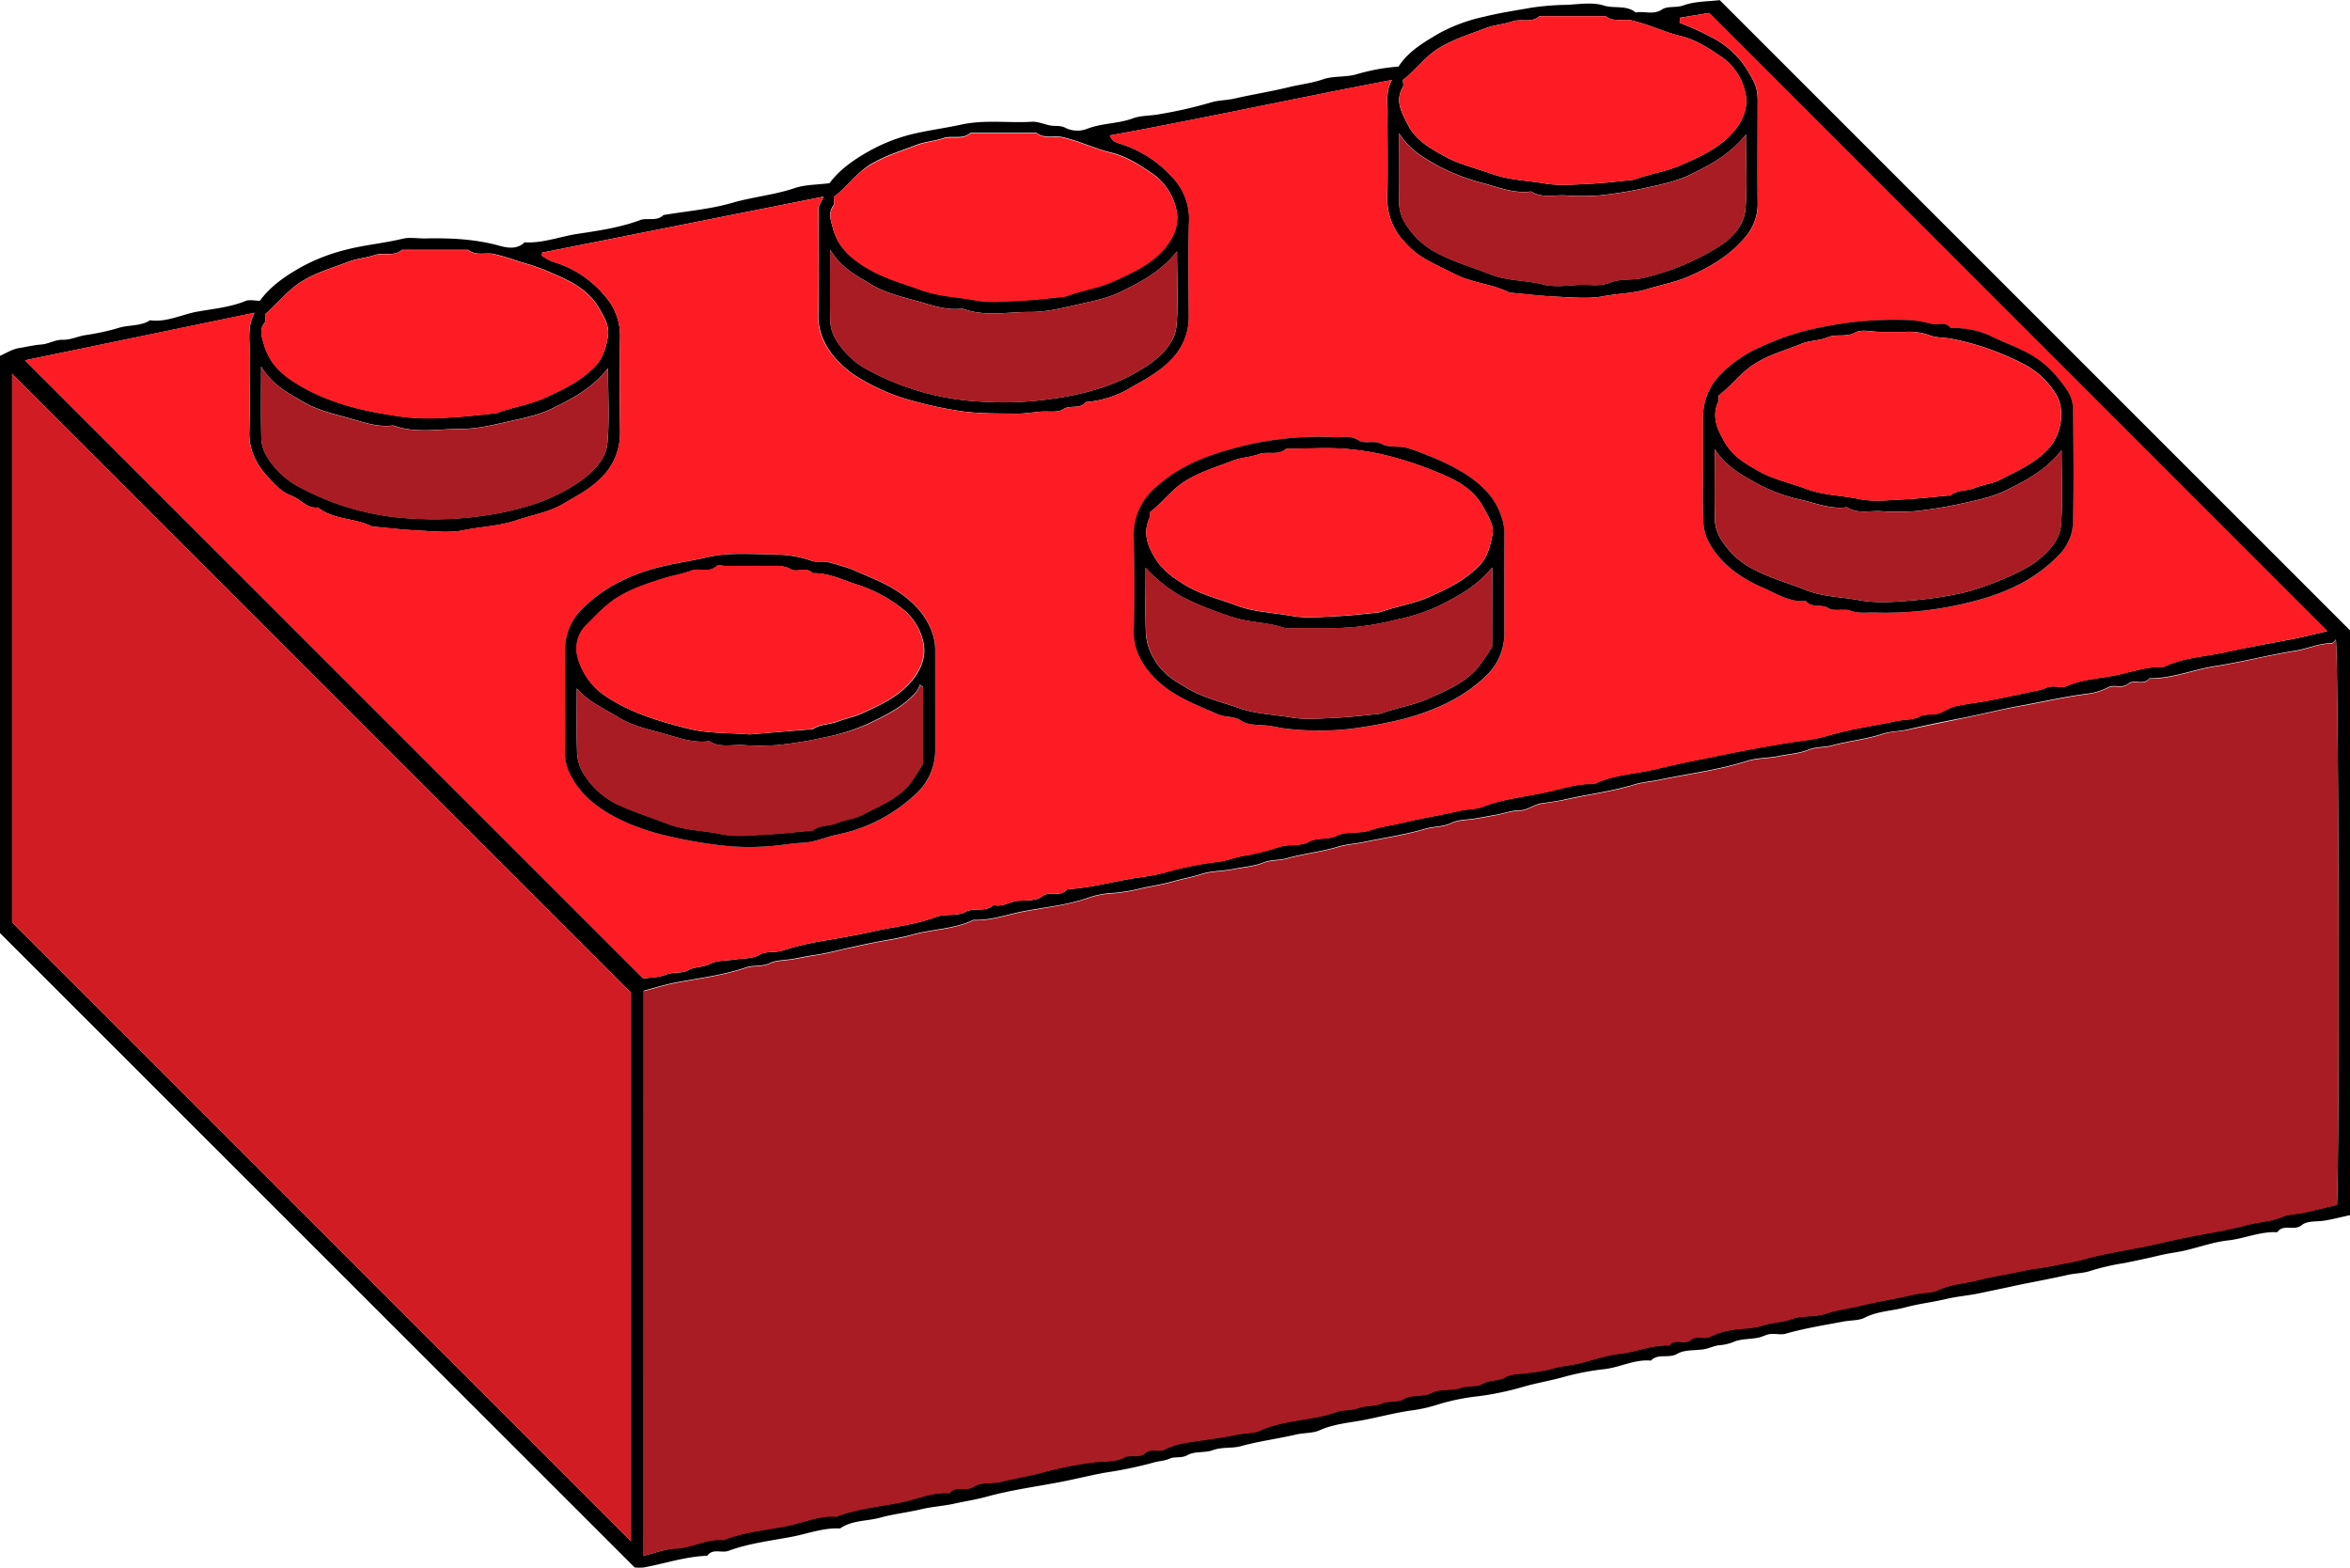 <svg id="Layer_1" data-name="Layer 1" xmlns="http://www.w3.org/2000/svg" viewBox="0 0 603 402.22"><defs><style>.cls-1{fill:#a91c24;}.cls-2{fill:#fe1c24;}.cls-3{fill:#d11c24;}</style></defs><path d="M4,433.24V285.13c1.54-.67,3.17-1.73,4.93-2s3.79-.77,5.58-.9c2-.13,3.62-1.27,5.58-1.22s3.69-.8,5.55-1.15A63.36,63.36,0,0,0,34.33,278c2.68-.88,5.68-.39,8.18-2,4.26.6,8.1-1.49,12.13-2.21S63,272.69,67,271.06c1-.41,2.3-.06,3.69-.06,2.72-3.76,6.63-6.42,10.69-8.69a47.67,47.67,0,0,1,10.72-4.23c5-1.37,10.2-1.78,15.25-3,1.89-.45,4,0,6-.08,6.31-.11,12.53.16,18.71,1.86,1.91.53,4.59,1.1,6.54-.85,4.7.28,9.09-1.5,13.64-2.18,5.36-.81,10.84-1.6,16-3.52,1.94-.71,4.26.43,6-1.3,5.92-1,12-1.49,17.71-3.15,5.26-1.52,10.72-2,15.92-3.75,2.66-.92,5.67-.85,9-1.28,2.55-3.51,6.44-6.19,10.49-8.42a44.16,44.16,0,0,1,11.19-4.28c4-.92,8.13-1.46,12.1-2.33,6.1-1.32,12.1-.36,18.13-.73,1.5-.09,3.05.63,4.58.93s2.72-.11,4.22.73a6.94,6.94,0,0,0,5.32.17c3.83-1.51,8-1.29,11.86-2.72,2.08-.76,4.67-.61,7-1.09a113.14,113.14,0,0,0,12.79-2.92c1.88-.62,4-.59,6-1,4.73-1.09,9.53-1.84,14.27-3,2.87-.69,5.81-1,8.69-2,2.67-.9,5.77-.48,8.5-1.26a52.33,52.33,0,0,1,10.85-2c2.56-4,6.72-6.37,10.7-8.7a43.38,43.38,0,0,1,11.27-4.09c4-1,8.08-1.6,12.11-2.32a69.17,69.17,0,0,1,9.13-.73c3.15-.15,6.54-.73,9.43.17,2.74.86,5.83-.19,8.23,1.8,2.2-.44,4.45.7,6.71-.76,1.5-1,3.6-.37,5.52-1.06,2.95-1.07,6.31-1,9.32-1.35L607,355.57V505.62c-2.09.45-4.21,1-6.35,1.37s-4.59,0-6,1.16c-2,1.68-4.76-.42-6.3,1.85-4.36-.26-8.38,1.64-12.65,2.1-3.69.4-7.27,1.7-10.91,2.56-2.13.5-4.32.73-6.47,1.24-3,.72-6.11,1.38-9.17,2a59,59,0,0,0-8.7,2c-1.84.65-4,.61-6,1.07-4.72,1.09-9.52,1.9-14.26,2.94-2.75.6-5.53,1.17-8.3,1.75s-5.65.8-8.41,1.45c-3.53.83-7.19,1.25-10.62,2.18s-7.08.93-10.39,2.64c-1.54.79-3.68.63-5.54,1-4.94.94-9.89,1.71-14.74,3.11-1.23.35-2.66-.08-4,.09-1.05.13-2,.74-3.09.94-2.18.41-4.59.26-6.51,1.17A12,12,0,0,1,445,539c-1.22.19-2.38.74-3.59,1-2.35.41-5.09.06-7,1.18-2.24,1.32-4.94-.2-6.79,1.76-4.24-.39-8,1.79-12.13,2.21a66.71,66.71,0,0,0-10.62,2.09c-3.42.93-7,1.52-10.39,2.53a74.15,74.15,0,0,1-11.09,2.3,56.17,56.17,0,0,0-11,2.31,39.16,39.16,0,0,1-6.84,1.43c-3.92.61-7.75,1.63-11.61,2.37s-7.7,1-11.37,2.65c-1.74.78-4,.61-6,1.08-4.73,1.09-9.55,1.71-14.26,3-2.24.61-4.72.14-7.09,1-2,.76-4.65.23-6.46,1.25-1.65.93-3.26.31-4.63.93s-2.79.59-4.11,1a104.41,104.41,0,0,1-12.36,2.58c-4,.71-8,1.75-12.05,2.51-6.13,1.15-12.35,2-18.42,3.67-2.65.74-5.51,1.16-8.27,1.78s-5.66.77-8.42,1.42c-3.54.84-7.2,1.24-10.62,2.18s-7.24.62-10.32,2.78c-4.2-.23-8.13,1.29-12.15,2.08-5.52,1.07-11.16,1.69-16.47,3.65-1.81.67-4-.73-5.47,1.27-5.56.19-10.83,2-16.25,3a12.57,12.57,0,0,1-2.37,0ZM169.16,593c2.89-.7,5.56-1.78,8.27-1.92,4.18-.21,7.9-2.59,12.14-2.17,5.43-2.14,11.27-2.57,16.91-3.74,4-.83,7.87-2.66,12.1-2.27,5.43-2.12,11.27-2.56,16.91-3.73,4-.83,7.87-2.65,12.1-2.28,1.61-2.1,4.22-.32,6.32-1.73,1.79-1.2,4.66-.65,7-1.22,3.78-1,7.64-1.48,11.4-2.61a97,97,0,0,1,12-2.33c2.67-.44,5.75,0,8-1.22,2-1.07,4.05.11,5.51-1.18s3.47,0,5.14-1a17.91,17.91,0,0,1,5.31-1.63c4.37-.78,8.81-1.19,13.14-2.12,2-.43,4.36-.31,6-1.07,6.25-2.83,13.19-2.47,19.53-4.75,1.69-.6,3.71-.34,5.58-1s4.16-.41,6-1.17,4.12-.23,5.52-1.07c2.37-1.42,5-.44,7.35-1.68,2.14-1.1,5.11-.45,7.46-1.28,1.9-.67,4.11-.2,5.53-1,1.89-1.14,4-.61,5.85-1.7,1.66-1,4-.8,6-1.13a41.94,41.94,0,0,0,6.06-1.06c2.14-.69,4.33-.79,6.47-1.27,3.65-.82,7.22-2.17,10.9-2.57,4.28-.46,8.29-2.36,12.66-2.1,1.45-2,3.95-.12,5.41-1.37,1.63-1.39,3.47-.08,5.14-.94a19,19,0,0,1,5.3-1.65c2.67-.49,5.51-.32,8-1.15s5.21-.83,7.76-1.75,5.82-.38,8.48-1.29c2.88-1,5.82-1.29,8.69-2,4.74-1.14,9.54-1.88,14.27-3,2-.46,4.32-.3,6-1.09,3.35-1.56,7-1.7,10.4-2.59s7.08-1.39,10.62-2.19c2.77-.62,5.62-.89,8.41-1.45s5.64-1,8.29-1.76c5.75-1.59,11.65-2.35,17.43-3.65,4-.88,8-1.82,12-2.53s8.28-1.52,12.37-2.59c2.86-.75,5.87-.78,8.69-2,1.7-.72,3.7-.68,5.55-1.08,2.88-.63,5.75-1.33,8.53-2,.7-13.9.43-140.79-.29-145-.36.32-.73.93-1.09.93-3.23,0-6.15,1.42-9.19,1.9-7,1.12-13.87,2.92-20.84,4-5.62.9-11,3.19-16.74,3.11-1.46,1.95-3.94.13-5.41,1.37-1.63,1.38-3.47.08-5.14.94a16.1,16.1,0,0,1-5.3,1.64c-5.8.73-11.5,2.05-17.24,3.09-4.94.89-9.8,2.15-14.73,3.11-4.76.93-9.53,1.88-14.27,3-2,.46-4.18.43-6.05,1-4.36,1.46-8.9,1.88-13.26,3.05-2,.54-4.11.31-6,1.09-2.5,1-5.19,1.13-7.79,1.67s-5.47.41-8,1.22c-7.36,2.33-15,3.26-22.5,4.83-2.16.45-4.47.62-6.5,1.24-5.88,1.79-11.95,2.51-17.9,3.86-2,.46-4,.68-6.07,1-1.79.31-3.48,1.73-5.21,1.74-2.17,0-4.06.76-6.09,1.13-1.86.34-3.72.68-5.58,1-2,.34-4.26.24-6,1.11-2.23,1.08-4.6.86-6.86,1.53-5.09,1.51-10.4,2.28-15.62,3.36-2.18.46-4.52.58-6.53,1.19-4.39,1.32-8.92,1.8-13.26,3-2,.57-4.12.31-6,1.09-2.5,1-5.19,1.14-7.79,1.68s-5.47.41-8,1.23c-2.39.78-4.83,1.2-7.22,1.87-2.55.73-5.21,1.18-7.74,1.68a48.77,48.77,0,0,1-7.53,1.34,22.66,22.66,0,0,0-6.49,1.17c-5.53,2-11.32,2.47-17,3.58-4.17.82-8.28,2.35-12.64,2.17-5,2.43-10.63,2.32-15.89,3.83-3,.85-6.14,1.27-9.23,1.88s-6.42,1.34-9.61,2.09c-1.93.46-4,.93-6,1.22-1.88.26-3.73.66-5.59,1-2,.34-4.24.27-6,1.1-2,.94-4.16.43-6.06,1.08-5.83,2-11.91,2.72-17.91,3.85-2.88.55-5.7,1.44-8.33,2.13Zm-.11-148.1c1.79-.28,4-.26,5.81-1s4.08-.25,5.53-1.07c1.9-1.06,4-.75,5.83-1.7s4.33-.79,6.52-1.13c2-.32,4.35-.17,6-1.13,2-1.16,4.1-.48,6.05-1.15a71.27,71.27,0,0,1,10.88-2.56c4.2-.72,8.49-1.46,12.59-2.39,5.29-1.2,10.77-1.73,15.93-3.68,2.32-.87,5.38-.11,7.46-1.26,2.4-1.33,5.26.22,7.26-1.83,2.36.72,4.33-1,6.58-1.06,2-.08,4.51,0,5.95-1.15,2-1.57,4.73.4,6.31-1.79,6.2-.34,12.16-2.1,18.26-3a55.92,55.92,0,0,0,6.51-1.2,83.81,83.81,0,0,1,13.83-2.84c2.3-.23,4.52-1.2,6.82-1.58a56.12,56.12,0,0,0,9.06-2.27c2.37-.79,5.37-.12,7.46-1.26,2.4-1.3,4.93-.47,7.35-1.64s5.78-.43,8.44-1.35c2.88-1,5.82-1.28,8.7-2,4.73-1.15,9.54-1.87,14.26-3,2-.47,4.25-.35,6.05-1.06,5.15-2,10.64-2.53,15.94-3.66,4.14-.88,8.28-2.36,12.64-2.18,5-2.44,10.6-2.53,15.88-3.83,6.22-1.52,12.56-2.67,18.84-4,6-1.24,12.12-2.29,18.21-3.21a46.15,46.15,0,0,0,6.52-1.2c5.88-1.81,11.94-2.57,17.9-3.87,2-.44,4.38-.3,6-1.13,1.83-.95,3.53-.29,5.15-.89,1.45-.53,2.76-1.51,4.23-1.82,1.69-.35,3.45-.66,5.1-.9,5.48-.77,10.82-2.13,16.23-3.19,1-.2,2-.81,3.09-.94,1.31-.17,2.84.37,4-.11,4-1.73,8.24-1.95,12.33-2.74s8.28-2.37,12.64-2.19c5-2.43,10.59-2.64,15.88-3.79S585.82,359,591.24,358c3.58-.66,7.12-1.58,9.92-2.22L442.55,197.15l-7.5,1.24-.07,1.3a68.16,68.16,0,0,1,9.15,4.21,23.19,23.19,0,0,1,8.18,7.84c2.07,3.47,2.68,4.67,2.69,7.89,0,8.66-.06,17.33,0,26a13.12,13.12,0,0,1-2.35,8c-4,5.34-9.68,8.73-15.74,11.3-3.26,1.38-6.82,2-10.23,3.08-3.65,1.12-7.48,1.1-11.2,1.82s-8,.3-12,.13-7.73-.63-11.59-1a1.25,1.25,0,0,1-.48,0c-4.42-2.3-9.49-2.44-14.05-4.76-6.84-3.48-9.35-4.24-13-8.34A15.74,15.74,0,0,1,360,244.7c.18-7.33,0-14.66.06-22,0-2.84-.45-5.73,1.14-8.36-24.35,4.62-48.18,9.81-72.4,14.24.58,1.75,2.23,1.94,3.32,2.34a30.32,30.32,0,0,1,13.58,9.36,15.2,15.2,0,0,1,3.42,10.09c-.22,8.16-.1,16.33-.06,24.5a15.55,15.55,0,0,1-4.81,11.54c-2.87,2.9-6.31,4.73-9.76,6.68A26.54,26.54,0,0,1,282.56,297c-1.44,1.95-3.9.61-5.78,1.84-1.42.94-3.78.44-5.72.6s-4.18.55-6.26.52c-5-.06-10.05.05-15.12-.78a103,103,0,0,1-12.85-2.89A51.61,51.61,0,0,1,225,291.12a25.73,25.73,0,0,1-7-5.8c-2.39-3-4-6.26-4-10.36.18-9.49.06-19,.06-28.08l1.3-2.61-72.25,14.37-.05.78a13.7,13.7,0,0,0,2.79,1.55,27,27,0,0,1,13.34,8.77,15.27,15.27,0,0,1,3.92,10.37c-.18,8.16-.09,16.33,0,24.5a16,16,0,0,1-5,12c-2.77,2.79-6.14,4.45-9.39,6.4-3.78,2.28-8.13,2.93-12.22,4.33-4.42,1.52-9,1.6-13.4,2.52-3.68.77-7.64.29-11.47.12s-7.72-.63-11.59-1c-.16,0-.35,0-.48,0-4.42-2.31-9.88-1.68-14-4.94-2.86.36-4.43-2.16-6.75-3-2.7-1-4.54-3.1-6.35-5.14-2.78-3.15-4.59-6.69-4.48-11.15.18-7,0-14,.06-21,0-3.17-.51-6.39,1.28-9.67L10.41,286.28Zm-3.16,3.59L7.11,289.73V430.5L165.89,589.28ZM364,214.34c0,.76.19,1.37,0,1.74-2.12,3.58-.41,6.51,1.21,9.69,2,4,5.62,6,9.16,8,3.89,2.2,8.32,3.2,12.53,4.7,4.37,1.57,9,1.66,13.44,2.43,3.72.64,7.64.26,11.47.09s7.38-.62,11.07-1a4.13,4.13,0,0,0,.9-.24c3.92-1.41,8.1-2,11.94-3.73,4.75-2.14,9.52-4.26,13-8.29,2.49-2.85,4-6.46,3.13-10.08a15,15,0,0,0-5.81-9c-3.43-2.35-6.92-4.71-11.13-5.67-2.09-.48-4.11-1.3-6.17-2a49.48,49.48,0,0,0-6.17-1.94c-2.17-.4-4.56.51-6.57-1.06H399c-2,1.82-4.66.56-6.93,1.34s-4.63.88-6.79,1.71c-4.17,1.59-8.43,2.87-12.31,5.3C369.55,208.5,367.32,211.75,364,214.34Zm-146.06,30c0,.86.27,1.72-.05,2.14-1.48,2-.76,3.68-.19,5.83,1.4,5.27,5.1,8.15,9.43,10.64,4.05,2.32,8.52,3.53,12.86,5.12,4.69,1.72,9.56,1.88,14.31,2.75,3.71.67,7.64.26,11.47.09s7.38-.62,11.07-1a4.1,4.1,0,0,0,.9-.23c3.92-1.43,8.1-2,11.94-3.74,4.75-2.14,9.53-4.25,13-8.28,2.49-2.86,4-6.45,3.14-10.08a15.07,15.07,0,0,0-5.8-9c-3.42-2.37-6.93-4.69-11.13-5.67-2.09-.49-4.11-1.3-6.17-2a49.48,49.48,0,0,0-6.17-1.94c-2.17-.41-4.56.52-6.57-1.06H253c-2,1.82-4.66.56-6.93,1.34s-4.63.88-6.79,1.71c-4.16,1.6-8.43,2.86-12.31,5.29C223.56,238.49,221.32,241.74,217.94,244.39ZM72,274.47c0,.74.27,1.62,0,2-1.55,1.95-.84,3.69-.23,5.82,1.54,5.34,5.28,8.22,9.83,10.81,8.34,4.73,17.46,6.56,26.73,7.79a65.67,65.67,0,0,0,11.48,0c3.69-.16,7.38-.62,11.07-1a3.17,3.17,0,0,0,.91-.21c3.91-1.46,8.09-2,11.93-3.75,4.75-2.15,9.42-4.35,13.08-8.23,2-2.16,2.77-4.91,3.2-7.65.41-2.56-.88-4.76-2.18-7-3.24-5.7-8.85-7.72-14.3-10.07a61.41,61.41,0,0,0-6.15-2,60.53,60.53,0,0,0-6.67-2c-2.17-.41-4.57.55-6.57-1.05h-17c-2,1.81-4.67.56-6.94,1.32s-4.62.9-6.78,1.73c-4.16,1.61-8.46,2.78-12.32,5.27C77.5,268.6,75.08,271.89,72,274.47Zm380-46.16c-4.15,5.26-9.28,7.84-14.31,10.33-3.41,1.69-7.32,2.47-11.09,3.31a107.76,107.76,0,0,1-12.14,2,62.44,62.44,0,0,1-9,0c-2.87-.11-5.87.74-8.57-1-4.25.58-8.19-1-12.12-2.08a53.78,53.78,0,0,1-11.62-4.42c-3.54-2-7.27-3.95-10.18-8.48,0,6.89-.09,12.67.06,18.44a9.93,9.93,0,0,0,1.36,4.39,20.85,20.85,0,0,0,8.94,8.24c4.16,2.16,8.61,3.35,12.87,5.08,4.54,1.84,9.28,1.52,13.84,2.7,2.8.72,6,.26,8.94.09,2.73-.16,5.47.53,8.22-.6s5.59-.49,8.46-1.19a62.73,62.73,0,0,0,20-8.45c3.22-2.13,5.92-5.37,6.23-9.3C452.35,241.35,452,235.22,452,228.31ZM217,257.85c0,7-.09,12.83.06,18.6a10,10,0,0,0,1.36,4.4,21.27,21.27,0,0,0,8.93,8.22,67.71,67.71,0,0,0,29.17,7.84,84.44,84.44,0,0,0,17.08-.71,73.83,73.83,0,0,0,12-2.57,47.56,47.56,0,0,0,13.7-6.63c3.28-2.45,6.21-5.53,6.58-9.58.54-6.05.14-12.19.14-19.11-4.14,5.25-9.27,7.83-14.3,10.32-3.41,1.69-7.32,2.47-11.09,3.32-4,.89-8.09,1.95-12.13,1.92-5.84-.05-11.81,1.31-17.55-.87-4.25.58-8.17-1-12.13-2.07s-7.88-2.08-11.24-4.1C224,264.66,219.94,262.77,217,257.85Zm-146,30c0,7-.09,12.81.06,18.58a9.93,9.93,0,0,0,1.36,4.4,21.23,21.23,0,0,0,8.94,8.22,67.53,67.53,0,0,0,29.17,7.84,84.34,84.34,0,0,0,17.07-.71,74.67,74.67,0,0,0,12-2.57,46.81,46.81,0,0,0,13.7-6.63c3.28-2.45,6.22-5.52,6.58-9.58.54-6.06.14-12.2.14-19.11-4.15,5.26-9.27,7.84-14.31,10.33-3.41,1.68-7.32,2.47-11.08,3.31-4,.89-8.09,1.94-12.14,1.92-5.84,0-11.8,1.27-17.55-.87-4.25.58-8.17-1-12.12-2.07s-7.88-2.08-11.24-4.1C78,294.66,74,292.76,71,287.87Z" transform="translate(-4 -193.83)"/><path class="cls-1" d="M169.16,593V448.16c2.63-.69,5.45-1.58,8.33-2.13,6-1.13,12.08-1.86,17.91-3.85,1.9-.65,4-.14,6.06-1.08,1.8-.83,4-.76,6-1.1,1.86-.32,3.71-.72,5.59-1,2-.29,4.1-.76,6-1.22q4.78-1.12,9.61-2.09c3.09-.61,6.28-1,9.23-1.88,5.26-1.51,10.89-1.4,15.89-3.83,4.36.18,8.47-1.35,12.64-2.17,5.65-1.11,11.44-1.61,17-3.58a22.66,22.66,0,0,1,6.49-1.17,48.77,48.77,0,0,0,7.53-1.34c2.53-.5,5.19-.95,7.74-1.68,2.39-.67,4.83-1.09,7.22-1.87,2.54-.82,5.37-.68,8-1.23s5.29-.67,7.79-1.68c1.91-.78,4-.52,6-1.09,4.34-1.2,8.87-1.68,13.26-3,2-.61,4.35-.73,6.53-1.19,5.22-1.08,10.53-1.85,15.62-3.36,2.26-.67,4.63-.45,6.86-1.53,1.77-.87,4-.77,6-1.11,1.86-.32,3.72-.66,5.58-1,2-.37,3.92-1.12,6.09-1.13,1.73,0,3.42-1.43,5.21-1.74,2-.34,4-.56,6.07-1,6-1.35,12-2.07,17.9-3.86,2-.62,4.34-.79,6.5-1.24,7.51-1.57,15.14-2.5,22.5-4.83,2.54-.81,5.36-.67,8-1.22s5.29-.66,7.79-1.67c1.91-.78,4-.55,6-1.09,4.36-1.17,8.9-1.59,13.26-3.05,1.87-.62,4-.59,6.05-1,4.74-1.07,9.51-2,14.27-3,4.93-1,9.79-2.22,14.73-3.11,5.74-1,11.44-2.36,17.24-3.09a16.1,16.1,0,0,0,5.3-1.64c1.67-.86,3.51.44,5.14-.94,1.47-1.24,3.95.58,5.41-1.37,5.78.08,11.12-2.21,16.74-3.11,7-1.11,13.83-2.91,20.84-4,3-.48,6-1.94,9.19-1.9.36,0,.73-.61,1.09-.93.72,4.19,1,131.08.29,145-2.78.65-5.65,1.35-8.53,2-1.85.4-3.85.36-5.55,1.08-2.82,1.2-5.83,1.23-8.69,2-4.09,1.07-8.26,1.87-12.37,2.59s-8.07,1.65-12,2.53c-5.78,1.3-11.68,2.06-17.43,3.65-2.65.74-5.52,1.19-8.29,1.76s-5.64.83-8.41,1.45c-3.54.8-7.18,1.29-10.62,2.19s-7.05,1-10.4,2.59c-1.7.79-4,.63-6,1.09-4.73,1.08-9.53,1.82-14.27,3-2.87.7-5.81,1-8.69,2-2.66.91-5.84.33-8.48,1.29s-5.21.92-7.76,1.75-5.37.66-8,1.15a19,19,0,0,0-5.3,1.65c-1.67.86-3.51-.45-5.14.94-1.46,1.25-4-.59-5.41,1.37-4.37-.26-8.38,1.64-12.66,2.1-3.68.4-7.25,1.75-10.9,2.57-2.14.48-4.33.58-6.47,1.27a41.94,41.94,0,0,1-6.06,1.06c-2,.33-4.35.17-6,1.13-1.88,1.09-4,.56-5.85,1.7-1.42.85-3.63.38-5.53,1-2.35.83-5.32.18-7.46,1.28-2.39,1.24-5,.26-7.35,1.68-1.4.84-3.64.3-5.52,1.07s-4.13.48-6,1.17-3.89.42-5.58,1c-6.34,2.28-13.28,1.92-19.53,4.75-1.68.76-4,.64-6,1.07-4.33.93-8.77,1.34-13.14,2.12a17.91,17.91,0,0,0-5.31,1.63c-1.67.9-3.53-.48-5.14,1s-3.56.11-5.51,1.18c-2.22,1.21-5.3.78-8,1.22a97,97,0,0,0-12,2.33c-3.76,1.13-7.62,1.66-11.4,2.61-2.3.57-5.17,0-7,1.22-2.1,1.41-4.71-.37-6.32,1.73-4.23-.37-8.11,1.45-12.1,2.28-5.64,1.17-11.48,1.61-16.91,3.73-4.23-.39-8.11,1.44-12.1,2.27-5.64,1.17-11.48,1.6-16.91,3.74-4.24-.42-8,2-12.14,2.17C174.72,591.24,172.05,592.32,169.16,593Z" transform="translate(-4 -193.83)"/><path class="cls-2" d="M169.05,444.92,10.41,286.28l58.88-12.23c-1.79,3.28-1.26,6.5-1.28,9.67,0,7,.12,14-.06,21-.11,4.46,1.7,8,4.48,11.15,1.81,2,3.65,4.13,6.35,5.14,2.32.86,3.89,3.38,6.75,3,4.08,3.26,9.54,2.63,14,4.94.13.07.32,0,.48,0,3.87.33,7.72.8,11.59,1s7.79.65,11.47-.12c4.44-.92,9-1,13.4-2.52,4.09-1.4,8.44-2.05,12.22-4.33,3.25-1.95,6.62-3.61,9.39-6.4a16,16,0,0,0,5-12c0-8.17-.14-16.34,0-24.5a15.27,15.27,0,0,0-3.92-10.37A27,27,0,0,0,145.79,261a13.7,13.7,0,0,1-2.79-1.55l.05-.78,72.25-14.37-1.3,2.61c0,9.09.12,18.59-.06,28.08-.07,4.1,1.59,7.4,4,10.36a25.73,25.73,0,0,0,7,5.8,51.61,51.61,0,0,0,11.87,5.17,103,103,0,0,0,12.85,2.89c5.07.83,10.08.72,15.12.78,2.08,0,4.17-.35,6.26-.52s4.3.34,5.72-.6c1.88-1.23,4.34.11,5.78-1.84a26.54,26.54,0,0,0,11.88-3.91c3.45-1.95,6.89-3.78,9.76-6.68A15.55,15.55,0,0,0,309,274.87c0-8.17-.16-16.34.06-24.5a15.2,15.2,0,0,0-3.42-10.09,30.32,30.32,0,0,0-13.58-9.36c-1.09-.4-2.74-.59-3.32-2.34,24.22-4.43,48.05-9.62,72.4-14.24-1.59,2.63-1.13,5.52-1.14,8.36,0,7.34.12,14.67-.06,22a15.74,15.74,0,0,0,4.46,11.16c3.66,4.1,6.17,4.86,13,8.34,4.56,2.32,9.63,2.46,14.05,4.76a1.25,1.25,0,0,0,.48,0c3.86.33,7.72.8,11.59,1s8.11.62,12-.13,7.55-.7,11.2-1.82c3.41-1.05,7-1.7,10.23-3.08,6.06-2.57,11.74-6,15.74-11.3a13.12,13.12,0,0,0,2.35-8c-.09-8.67,0-17.34,0-26,0-3.22-.62-4.42-2.69-7.89a23.19,23.19,0,0,0-8.18-7.84,68.16,68.16,0,0,0-9.15-4.21l.07-1.3,7.5-1.24,158.61,158.6c-2.8.64-6.34,1.56-9.92,2.22-5.42,1-10.85,2.08-16.21,3.24s-10.88,1.36-15.88,3.79c-4.36-.18-8.47,1.38-12.64,2.19s-8.38,1-12.33,2.74c-1.12.48-2.65-.06-4,.11-1.05.13-2,.74-3.09.94-5.41,1.06-10.75,2.42-16.23,3.19-1.65.24-3.41.55-5.1.9-1.47.31-2.78,1.29-4.23,1.82-1.62.6-3.32-.06-5.15.89-1.61.83-4,.69-6,1.13-6,1.3-12,2.06-17.9,3.87A46.15,46.15,0,0,1,466,384c-6.09.92-12.2,2-18.21,3.21-6.28,1.31-12.62,2.46-18.84,4-5.28,1.3-10.88,1.39-15.88,3.83-4.36-.18-8.5,1.3-12.64,2.18-5.3,1.13-10.79,1.62-15.94,3.66-1.8.71-4,.59-6.05,1.06-4.72,1.09-9.53,1.81-14.26,3-2.88.7-5.82,1-8.7,2-2.66.92-6,.16-8.44,1.35s-4.95.34-7.35,1.64c-2.09,1.14-5.09.47-7.46,1.26a56.12,56.12,0,0,1-9.06,2.27c-2.3.38-4.52,1.35-6.82,1.58a83.81,83.81,0,0,0-13.83,2.84A55.92,55.92,0,0,1,296,419c-6.1.92-12.06,2.68-18.26,3-1.58,2.19-4.27.22-6.31,1.79-1.44,1.11-3.91,1.07-5.95,1.15-2.25.1-4.22,1.78-6.58,1.06-2,2.05-4.86.5-7.26,1.83-2.08,1.15-5.14.39-7.46,1.26-5.16,2-10.64,2.48-15.93,3.68-4.1.93-8.39,1.67-12.59,2.39a71.27,71.27,0,0,0-10.88,2.56c-2,.67-4,0-6.05,1.15-1.66,1-4,.81-6,1.13-2.19.34-4.63.19-6.52,1.13s-3.93.64-5.83,1.7c-1.45.82-3.65.3-5.53,1.07S170.84,444.64,169.05,444.92ZM441,313.39c0,4.66-.12,9.33.06,14a12.6,12.6,0,0,0,1.33,5.42c3.09,5.69,8.27,9.36,13.95,11.79,3.46,1.49,6.92,3.83,11.07,3.42,1.44,1.93,3.88.65,5.76,1.84,1.45.92,3.93,0,5.69.66,2.14.77,4.2.4,6.29.47a88,88,0,0,0,25.25-2.85c8.46-2.19,16-5.65,22-12a12.55,12.55,0,0,0,3.5-8.51c.22-9.48.14-19,0-28.46a9.27,9.27,0,0,0-1.34-4.9c-2.52-3.69-5.35-7-9.44-9.36-3.53-2-7.33-3.27-10.9-5.09a23.35,23.35,0,0,0-9.75-1.78c-1.22-1.75-3-.72-4.58-1a36.31,36.31,0,0,0-5.08-1,94.18,94.18,0,0,0-28.25,2.84,69,69,0,0,0-10.86,4,32.11,32.11,0,0,0-10.15,6.93A15.43,15.43,0,0,0,441,300.91C441,305.07,441,309.23,441,313.39Zm-51,30.34c0-4.5,0-9,0-13.48a12.68,12.68,0,0,0-.71-3.68c-1.61-5.07-5-8.31-9.25-11.11a58.24,58.24,0,0,0-10-4.9,46.48,46.48,0,0,0-4.8-1.74c-2.24-.67-4.76-.07-6.54-1-2.16-1.13-4.51.09-6.08-1-2.12-1.41-4.13-.69-6.17-.82A81.8,81.8,0,0,0,320.25,309c-7.5,2-14.43,5-20.19,10.39a15.79,15.79,0,0,0-5.08,12.4c.08,7.83.18,15.66,0,23.47-.13,4.83,1.73,8.63,4.84,12,4.61,5,10.79,7.29,16.86,9.9,1.93.82,4,.36,5.86,1.61,1.57,1,3.93,1.06,5.95,1.18s4.11.75,6.09.91a72.08,72.08,0,0,0,15.95,0,118.61,118.61,0,0,0,14.29-2.71c7.7-2.15,14.68-5.26,20.51-10.85A15,15,0,0,0,390,355.72C390,351.72,390,347.72,390,343.73ZM149,373.19c0,4.66.07,9.33,0,14a12.23,12.23,0,0,0,1.64,5.82c2.95,5.84,8.39,9.22,14,11.79a60,60,0,0,0,11,3.57,116.1,116.1,0,0,0,15.85,2.6,65.21,65.21,0,0,0,9.48,0c3-.16,6-.78,9.08-.92s5.76-1.42,8.66-2.06a41.41,41.41,0,0,0,20.57-10.66A15.2,15.2,0,0,0,244,385.79c0-8.32,0-16.64,0-25a13.46,13.46,0,0,0-.49-3.79c-1.59-5.3-5.2-8.95-9.78-11.85-3.42-2.17-7.2-3.5-10.85-5.16a22,22,0,0,0-3.07-1,26.89,26.89,0,0,0-3.59-1c-1.28-.2-2.7.12-3.89-.29a29.34,29.34,0,0,0-9.26-1.61c-5.85,0-11.7-.67-17.6.7-3.49.81-7.09,1.33-10.63,2.13-8.12,1.84-15.4,5.13-21.41,11.07a14.6,14.6,0,0,0-4.4,10.68C149,364.87,149,369,149,373.19Z" transform="translate(-4 -193.83)"/><path class="cls-3" d="M165.89,448.51V589.28L7.11,430.5V289.73Z" transform="translate(-4 -193.83)"/><path class="cls-2" d="M364,214.34c3.32-2.59,5.55-5.84,9-8,3.88-2.43,8.14-3.71,12.31-5.3,2.16-.83,4.59-.94,6.79-1.71s4.9.48,6.93-1.34h17c2,1.57,4.4.66,6.57,1.06a49.48,49.48,0,0,1,6.17,1.94c2.06.67,4.08,1.49,6.17,2,4.21,1,7.7,3.32,11.13,5.67a15,15,0,0,1,5.81,9c.85,3.62-.64,7.23-3.13,10.08-3.51,4-8.28,6.15-13,8.29-3.84,1.73-8,2.32-11.94,3.73a4.13,4.13,0,0,1-.9.24c-3.69.35-7.38.81-11.07,1s-7.75.55-11.47-.09c-4.47-.77-9.07-.86-13.44-2.43-4.21-1.5-8.64-2.5-12.53-4.7-3.54-2-7.14-4-9.16-8-1.62-3.18-3.33-6.11-1.21-9.69C364.19,215.71,364,215.1,364,214.34Z" transform="translate(-4 -193.83)"/><path class="cls-2" d="M217.94,244.39c3.38-2.65,5.62-5.9,9.06-8,3.88-2.43,8.15-3.69,12.31-5.29,2.16-.83,4.59-1,6.79-1.71s4.9.48,6.93-1.34h17c2,1.58,4.4.65,6.57,1.06a49.48,49.48,0,0,1,6.17,1.94c2.06.67,4.08,1.48,6.17,2,4.2,1,7.71,3.3,11.13,5.67a15.07,15.07,0,0,1,5.8,9c.84,3.63-.65,7.22-3.14,10.08-3.5,4-8.28,6.14-13,8.28-3.84,1.73-8,2.31-11.94,3.74a4.1,4.1,0,0,1-.9.23c-3.69.35-7.38.81-11.07,1s-7.76.58-11.47-.09c-4.75-.87-9.62-1-14.31-2.75-4.34-1.59-8.81-2.8-12.86-5.12-4.33-2.49-8-5.37-9.43-10.64-.57-2.15-1.29-3.87.19-5.83C218.21,246.11,217.94,245.25,217.94,244.39Z" transform="translate(-4 -193.83)"/><path class="cls-2" d="M72,274.47c3.11-2.58,5.53-5.87,9.06-8.15,3.86-2.49,8.16-3.66,12.32-5.27,2.16-.83,4.57-1,6.78-1.73s4.9.49,6.94-1.32h17c2,1.6,4.4.64,6.57,1.05a60.53,60.53,0,0,1,6.67,2,61.41,61.41,0,0,1,6.15,2c5.45,2.35,11.06,4.37,14.3,10.07,1.3,2.29,2.59,4.49,2.18,7-.43,2.74-1.16,5.49-3.2,7.65-3.66,3.88-8.33,6.08-13.08,8.23-3.84,1.73-8,2.29-11.93,3.75a3.17,3.17,0,0,1-.91.21c-3.69.35-7.38.81-11.07,1a65.67,65.67,0,0,1-11.48,0c-9.27-1.23-18.39-3.06-26.73-7.79-4.55-2.59-8.29-5.47-9.83-10.81-.61-2.13-1.32-3.87.23-5.82C72.24,276.09,72,275.21,72,274.47Z" transform="translate(-4 -193.83)"/><path class="cls-1" d="M452,228.31c0,6.91.35,13-.12,19.11-.31,3.93-3,7.17-6.23,9.3a62.73,62.73,0,0,1-20,8.45c-2.87.7-5.82.11-8.46,1.19s-5.49.44-8.22.6c-3,.17-6.14.63-8.94-.09-4.56-1.18-9.3-.86-13.84-2.7-4.26-1.73-8.71-2.92-12.87-5.08a20.85,20.85,0,0,1-8.94-8.24,9.93,9.93,0,0,1-1.36-4.39c-.15-5.77-.06-11.55-.06-18.44,2.91,4.53,6.64,6.52,10.18,8.48a53.78,53.78,0,0,0,11.62,4.42c3.93,1.11,7.87,2.66,12.12,2.08,2.7,1.71,5.7.86,8.57,1a62.44,62.44,0,0,0,9,0,107.76,107.76,0,0,0,12.14-2c3.77-.84,7.68-1.62,11.09-3.31C442.72,236.15,447.85,233.57,452,228.31Z" transform="translate(-4 -193.83)"/><path class="cls-1" d="M217,257.85c2.94,4.92,7,6.81,10.56,9,3.36,2,7.39,3.07,11.24,4.1s7.88,2.65,12.13,2.07c5.74,2.18,11.71.82,17.55.87,4,0,8.14-1,12.13-1.92,3.77-.85,7.68-1.63,11.09-3.32,5-2.49,10.16-5.07,14.3-10.32,0,6.92.4,13.06-.14,19.11-.37,4.05-3.3,7.13-6.58,9.58a47.56,47.56,0,0,1-13.7,6.63,73.83,73.83,0,0,1-12,2.57,84.44,84.44,0,0,1-17.08.71,67.71,67.71,0,0,1-29.17-7.84,21.27,21.27,0,0,1-8.93-8.22,10,10,0,0,1-1.36-4.4C216.91,270.68,217,264.9,217,257.85Z" transform="translate(-4 -193.83)"/><path class="cls-1" d="M71,287.87c3,4.89,7,6.79,10.56,9,3.36,2,7.38,3.07,11.24,4.1s7.87,2.65,12.12,2.07c5.75,2.14,11.71.84,17.55.87,4,0,8.14-1,12.14-1.92,3.76-.84,7.67-1.63,11.08-3.31,5-2.49,10.16-5.07,14.31-10.33,0,6.91.4,13.05-.14,19.11-.36,4.06-3.3,7.13-6.58,9.58a46.81,46.81,0,0,1-13.7,6.63,74.67,74.67,0,0,1-12,2.57,84.34,84.34,0,0,1-17.07.71,67.53,67.53,0,0,1-29.17-7.84,21.23,21.23,0,0,1-8.94-8.22,9.93,9.93,0,0,1-1.36-4.4C70.91,300.68,71,294.91,71,287.87Z" transform="translate(-4 -193.83)"/><path d="M441,313.39c0-4.16,0-8.32,0-12.48a15.43,15.43,0,0,1,4.59-11.12,32.11,32.11,0,0,1,10.15-6.93,69,69,0,0,1,10.86-4A94.18,94.18,0,0,1,494.85,276a36.31,36.31,0,0,1,5.08,1c1.54.28,3.36-.75,4.58,1a23.35,23.35,0,0,1,9.75,1.78c3.57,1.82,7.37,3.07,10.9,5.09,4.09,2.35,6.92,5.67,9.44,9.36a9.27,9.27,0,0,1,1.34,4.9c.12,9.48.2,19,0,28.46a12.55,12.55,0,0,1-3.5,8.51c-6.07,6.37-13.56,9.83-22,12A88,88,0,0,1,485.15,351c-2.09-.07-4.15.3-6.29-.47-1.76-.63-4.24.26-5.69-.66-1.88-1.19-4.32.09-5.76-1.84-4.15.41-7.61-1.93-11.07-3.42-5.68-2.43-10.86-6.1-13.95-11.79a12.6,12.6,0,0,1-1.33-5.42C440.88,322.72,441,318.05,441,313.39Zm4-18.06c0,.72.11,1.1,0,1.37-1.86,3.89-.47,7,1.55,10.56,2.15,3.79,5.56,5.64,8.91,7.52,3.75,2.09,8.09,3,12.11,4.5,4.4,1.64,9,1.63,13.39,2.56,3.66.78,7.63.29,11.45.12s7.72-.63,11.57-1c.17,0,.4.07.49,0,1.77-1.57,4.19-1.06,6.2-1.93s4.59-1.07,6.61-2.13c4.44-2.33,9.15-4.29,12.58-8.24,3.19-3.68,4.06-9.79,1.75-13.6a21.07,21.07,0,0,0-9-8.16,68.62,68.62,0,0,0-17.5-6.08c-2.06-.45-4.26-.25-6.05-1a15.78,15.78,0,0,0-6.14-.85c-2.16,0-4.33,0-6.49,0s-4.74-.74-6.4.18c-2.35,1.3-4.74.26-7,1.21s-4.67.79-6.8,1.68c-4.11,1.7-8.44,2.81-12.29,5.34C450.52,289.63,448.25,292.85,445,295.33Zm88,14c-4.15,5.26-9.28,7.84-14.31,10.33-3.42,1.69-7.33,2.47-11.09,3.31a108.51,108.51,0,0,1-12.14,2,62.58,62.58,0,0,1-9,0c-2.87-.11-5.87.74-8.56-1-4.26.58-8.14-1.14-12.14-2a42.47,42.47,0,0,1-11.61-4.47c-3.53-2-7.26-3.95-10.17-8.46,0,6.87-.09,12.65.06,18.42a10,10,0,0,0,1.37,4.4,20.75,20.75,0,0,0,8.93,8.23c4.16,2.16,8.61,3.36,12.88,5.08,4.53,1.83,9.25,1.79,13.83,2.65,4.34.82,9,.47,13.43.09a102.76,102.76,0,0,0,12.66-1.86c5.19-1.11,15.52-5.15,19.52-8.29,3.06-2.4,5.9-5.4,6.2-9.35C533.34,322.34,533,316.21,533,309.31Z" transform="translate(-4 -193.83)"/><path d="M390,343.73c0,4,0,8,0,12a15,15,0,0,1-4.72,11.55c-5.83,5.59-12.81,8.7-20.51,10.85a118.61,118.61,0,0,1-14.29,2.71,72.08,72.08,0,0,1-15.95,0c-2-.16-4-.79-6.09-.91s-4.38-.14-5.95-1.18c-1.88-1.25-3.93-.79-5.86-1.61-6.07-2.61-12.25-4.89-16.86-9.9-3.11-3.38-5-7.18-4.84-12,.22-7.81.12-15.64,0-23.47a15.79,15.79,0,0,1,5.08-12.4c5.76-5.43,12.69-8.4,20.19-10.39A81.8,81.8,0,0,1,346.47,306c2,.13,4-.59,6.17.82,1.57,1.05,3.92-.17,6.08,1,1.78.93,4.3.33,6.54,1a46.48,46.48,0,0,1,4.8,1.74,58.24,58.24,0,0,1,10,4.9c4.23,2.8,7.64,6,9.25,11.11a12.68,12.68,0,0,1,.71,3.68C390,334.74,390,339.23,390,343.73Zm-91-18.41c0,.64.11,1,0,1.3-1.76,3.87-.68,7.07,1.5,10.58,2,3.18,4.72,5,7.69,6.8,4,2.43,8.55,3.48,12.86,5.12,4.68,1.78,9.56,1.88,14.32,2.74,3.7.68,7.64.27,11.46.1s7.38-.62,11.07-1a4.11,4.11,0,0,0,.89-.26c3.93-1.39,8.1-2,11.94-3.72,4.78-2.1,9.43-4.36,13.07-8.27,2-2.17,2.6-5,3.16-7.67.44-2.15-.84-4.33-2.3-7-3.14-5.76-8.77-7.8-14.28-10a89.77,89.77,0,0,0-9.24-3A66.25,66.25,0,0,0,351,309.18c-5.58-.67-11.3-.18-17-.18-2,1.84-4.66.55-6.93,1.36s-4.63.85-6.79,1.7c-4.15,1.61-8.43,2.85-12.31,5.3C304.53,319.53,302.31,322.79,299,325.32Zm87.9,14.11c-4,4.89-8.79,7.37-13.62,9.83a47.94,47.94,0,0,1-11,3.57,66.46,66.46,0,0,1-15.6,2.17c-3.5,0-7,0-10.48,0a7.89,7.89,0,0,1-2.48,0c-4.47-1.56-9.28-1.36-13.76-2.91a85.15,85.15,0,0,1-12.83-5.21,38.77,38.77,0,0,1-9.17-7.36c0,6.31-.16,11.78.08,17.24a14.5,14.5,0,0,0,2.08,6.11c2.12,3.91,5.66,5.93,9.2,7.93,3.89,2.2,8.31,3.19,12.52,4.69,4.37,1.55,9,1.65,13.43,2.42,3.72.64,7.64.26,11.45.09s7.38-.62,11.07-1a3.59,3.59,0,0,0,.9-.22c3.91-1.44,8.09-2,11.92-3.75,4.43-2,9-3.89,12.31-7.56a46.48,46.48,0,0,0,3.94-5.7Z" transform="translate(-4 -193.83)"/><path d="M149,373.19c0-4.16,0-8.32,0-12.48a14.6,14.6,0,0,1,4.4-10.68c6-5.94,13.29-9.23,21.41-11.07,3.54-.8,7.14-1.32,10.63-2.13,5.9-1.37,11.75-.73,17.6-.7a29.34,29.34,0,0,1,9.26,1.61c1.19.41,2.61.09,3.89.29a26.89,26.89,0,0,1,3.59,1,22,22,0,0,1,3.07,1c3.65,1.66,7.43,3,10.85,5.16,4.58,2.9,8.19,6.55,9.78,11.85a13.46,13.46,0,0,1,.49,3.79c0,8.33,0,16.65,0,25a15.2,15.2,0,0,1-4.77,11.53A41.41,41.41,0,0,1,218.67,408c-2.9.64-5.61,1.92-8.66,2.06s-6,.76-9.08.92a65.21,65.21,0,0,1-9.48,0,116.1,116.1,0,0,1-15.85-2.6,60,60,0,0,1-11-3.57c-5.57-2.57-11-5.95-14-11.79a12.23,12.23,0,0,1-1.64-5.82C149.07,382.52,149,377.85,149,373.19Zm47.31,9.08L211.63,381c.32,0,.72.05,1-.11,1.87-1.29,4.19-1.09,6.22-1.87s4.18-1.17,6.14-2.06c4.75-2.13,9.56-4.3,13-8.43,2.36-2.88,3.84-6.39,2.9-10.12a14.94,14.94,0,0,0-5.61-8.61,37.76,37.76,0,0,0-11-5.86c-3.88-1.16-7.52-3.16-11.73-3-1.62-1.81-4-.12-5.55-1-1.9-1.1-3.75-.83-5.64-.87-3.66-.07-7.33,0-11,0-.83,0-2-.35-2.44.06-2,1.8-4.44.38-6.54,1.17s-4.53,1.18-6.73,1.87c-4.24,1.33-8.5,2.66-12.37,5.12-3,1.88-5.22,4.41-7.64,6.8a8.5,8.5,0,0,0-2.37,8.39,17.32,17.32,0,0,0,6.59,9.6c6.74,4.69,14.52,6.92,22.29,8.85C185.85,382.05,191,381.83,196.31,382.27ZM152,370.44c0,5.32-.11,10.64.06,15.95a11.4,11.4,0,0,0,1.35,5.39,20.9,20.9,0,0,0,8.87,8.33c4.2,2,8.6,3.35,12.89,5,4.52,1.78,9.24,1.73,13.82,2.69,3.67.77,7.63.29,11.44.12s7.71-.63,11.57-1c.16,0,.39.07.49,0,1.77-1.55,4.17-1.09,6.19-1.94s4.58-1.06,6.59-2.12c4.29-2.26,9-4,12.17-7.93a53.61,53.61,0,0,0,3.4-5.23v-19.6l-.81-.65a7,7,0,0,1-.79,1.7c-3.33,4-8,6.19-12.5,8.37A51.3,51.3,0,0,1,215.68,383a106.26,106.26,0,0,1-12.14,2,62.58,62.58,0,0,1-9,0c-2.87-.11-5.87.73-8.57-1-4.25.59-8.17-1-12.12-2.07s-7.92-2-11.24-4.09C159,375.62,154.89,373.87,152,370.44Z" transform="translate(-4 -193.83)"/><path class="cls-2" d="M445,295.33c3.25-2.48,5.52-5.7,8.9-7.92,3.85-2.53,8.18-3.64,12.29-5.34,2.13-.89,4.68-.78,6.8-1.68s4.66.09,7-1.21c1.66-.92,4.24-.18,6.4-.18s4.33,0,6.49,0a15.78,15.78,0,0,1,6.14.85c1.79.74,4,.54,6.05,1a68.62,68.62,0,0,1,17.5,6.08,21.07,21.07,0,0,1,9,8.16c2.31,3.81,1.44,9.92-1.75,13.6-3.43,3.95-8.14,5.91-12.58,8.24-2,1.06-4.5,1.21-6.61,2.13s-4.43.36-6.2,1.93c-.09.08-.32,0-.49,0-3.85.33-7.71.8-11.57,1s-7.79.66-11.45-.12c-4.43-.93-9-.92-13.39-2.56-4-1.49-8.36-2.41-12.11-4.5-3.35-1.88-6.76-3.73-8.91-7.52-2-3.54-3.41-6.67-1.55-10.56C445.11,296.43,445,296.05,445,295.33Z" transform="translate(-4 -193.83)"/><path class="cls-1" d="M533,309.31c0,6.9.34,13-.12,19.1-.3,3.95-3.14,6.95-6.2,9.35-4,3.14-14.33,7.18-19.52,8.29a102.76,102.76,0,0,1-12.66,1.86c-4.46.38-9.09.73-13.43-.09-4.58-.86-9.3-.82-13.83-2.65-4.27-1.72-8.72-2.92-12.88-5.08a20.75,20.75,0,0,1-8.93-8.23,10,10,0,0,1-1.37-4.4c-.15-5.77-.06-11.55-.06-18.42,2.91,4.51,6.64,6.47,10.17,8.46A42.47,42.47,0,0,0,465.78,322c4,.89,7.88,2.61,12.14,2,2.69,1.71,5.69.86,8.56,1a62.58,62.58,0,0,0,9,0,108.51,108.51,0,0,0,12.14-2c3.76-.84,7.67-1.62,11.09-3.31C523.72,317.15,528.85,314.57,533,309.31Z" transform="translate(-4 -193.83)"/><path class="cls-2" d="M299,325.32c3.31-2.53,5.53-5.79,9-8,3.88-2.45,8.16-3.69,12.31-5.3,2.16-.85,4.61-.92,6.79-1.7s4.91.48,6.93-1.36c5.66,0,11.38-.49,17,.18A66.25,66.25,0,0,1,361.12,311a89.77,89.77,0,0,1,9.24,3c5.51,2.22,11.14,4.26,14.28,10,1.46,2.68,2.74,4.86,2.3,7-.56,2.71-1.14,5.5-3.16,7.67-3.64,3.91-8.29,6.17-13.07,8.27-3.84,1.7-8,2.33-11.94,3.72a4.11,4.11,0,0,1-.89.26c-3.69.35-7.37.81-11.07,1s-7.76.58-11.46-.1c-4.76-.86-9.64-1-14.32-2.74-4.31-1.64-8.85-2.69-12.86-5.12-3-1.8-5.71-3.62-7.69-6.8-2.18-3.51-3.26-6.71-1.5-10.58C299.11,326.35,299,326,299,325.32Z" transform="translate(-4 -193.83)"/><path class="cls-1" d="M386.9,339.43v20.33a46.48,46.48,0,0,1-3.94,5.7c-3.34,3.67-7.88,5.54-12.31,7.56-3.83,1.75-8,2.31-11.92,3.75a3.59,3.59,0,0,1-.9.22c-3.69.35-7.37.81-11.07,1s-7.73.55-11.45-.09c-4.47-.77-9.06-.87-13.43-2.42-4.21-1.5-8.63-2.49-12.52-4.69-3.54-2-7.08-4-9.2-7.93a14.5,14.5,0,0,1-2.08-6.11c-.24-5.46-.08-10.93-.08-17.24a38.77,38.77,0,0,0,9.17,7.36A85.15,85.15,0,0,0,320,352.05c4.48,1.55,9.29,1.35,13.76,2.91a7.89,7.89,0,0,0,2.48,0c3.49,0,7,0,10.48,0a66.46,66.46,0,0,0,15.6-2.17,47.94,47.94,0,0,0,11-3.57C378.11,346.8,382.88,344.32,386.9,339.43Z" transform="translate(-4 -193.83)"/><path class="cls-2" d="M196.31,382.27c-5.29-.44-10.46-.22-15.28-1.41-7.77-1.93-15.55-4.16-22.29-8.85a17.32,17.32,0,0,1-6.59-9.6,8.5,8.5,0,0,1,2.37-8.39c2.42-2.39,4.67-4.92,7.64-6.8,3.87-2.46,8.13-3.79,12.37-5.12,2.2-.69,4.54-1.05,6.73-1.87s4.54.63,6.54-1.17c.46-.41,1.61-.06,2.44-.06,3.66,0,7.33-.05,11,0,1.89,0,3.74-.23,5.64.87,1.55.91,3.93-.78,5.55,1,4.21-.14,7.85,1.86,11.73,3a37.76,37.76,0,0,1,11,5.86,14.94,14.94,0,0,1,5.61,8.61c.94,3.73-.54,7.24-2.9,10.12-3.4,4.13-8.21,6.3-13,8.43-2,.89-4.12,1.29-6.14,2.06s-4.35.58-6.22,1.87c-.23.16-.63.08-1,.11Z" transform="translate(-4 -193.83)"/><path class="cls-1" d="M152,370.44c2.89,3.43,7,5.18,10.63,7.4,3.32,2.07,7.38,3.07,11.24,4.09s7.87,2.66,12.12,2.07c2.7,1.7,5.7.86,8.57,1a62.58,62.58,0,0,0,9,0,106.26,106.26,0,0,0,12.14-2,51.3,51.3,0,0,0,11.06-3.36c4.5-2.18,9.17-4.36,12.5-8.37a7,7,0,0,0,.79-1.7l.81.65v19.6a53.61,53.61,0,0,1-3.4,5.23c-3.18,3.91-7.88,5.67-12.17,7.93-2,1.06-4.47,1.23-6.59,2.12s-4.42.39-6.19,1.94c-.1.08-.33,0-.49,0-3.86.33-7.71.8-11.57,1s-7.77.65-11.44-.12c-4.58-1-9.3-.91-13.82-2.69-4.29-1.69-8.69-3-12.89-5a20.9,20.9,0,0,1-8.87-8.33,11.4,11.4,0,0,1-1.35-5.39C151.89,381.08,152,375.76,152,370.44Z" transform="translate(-4 -193.83)"/></svg>